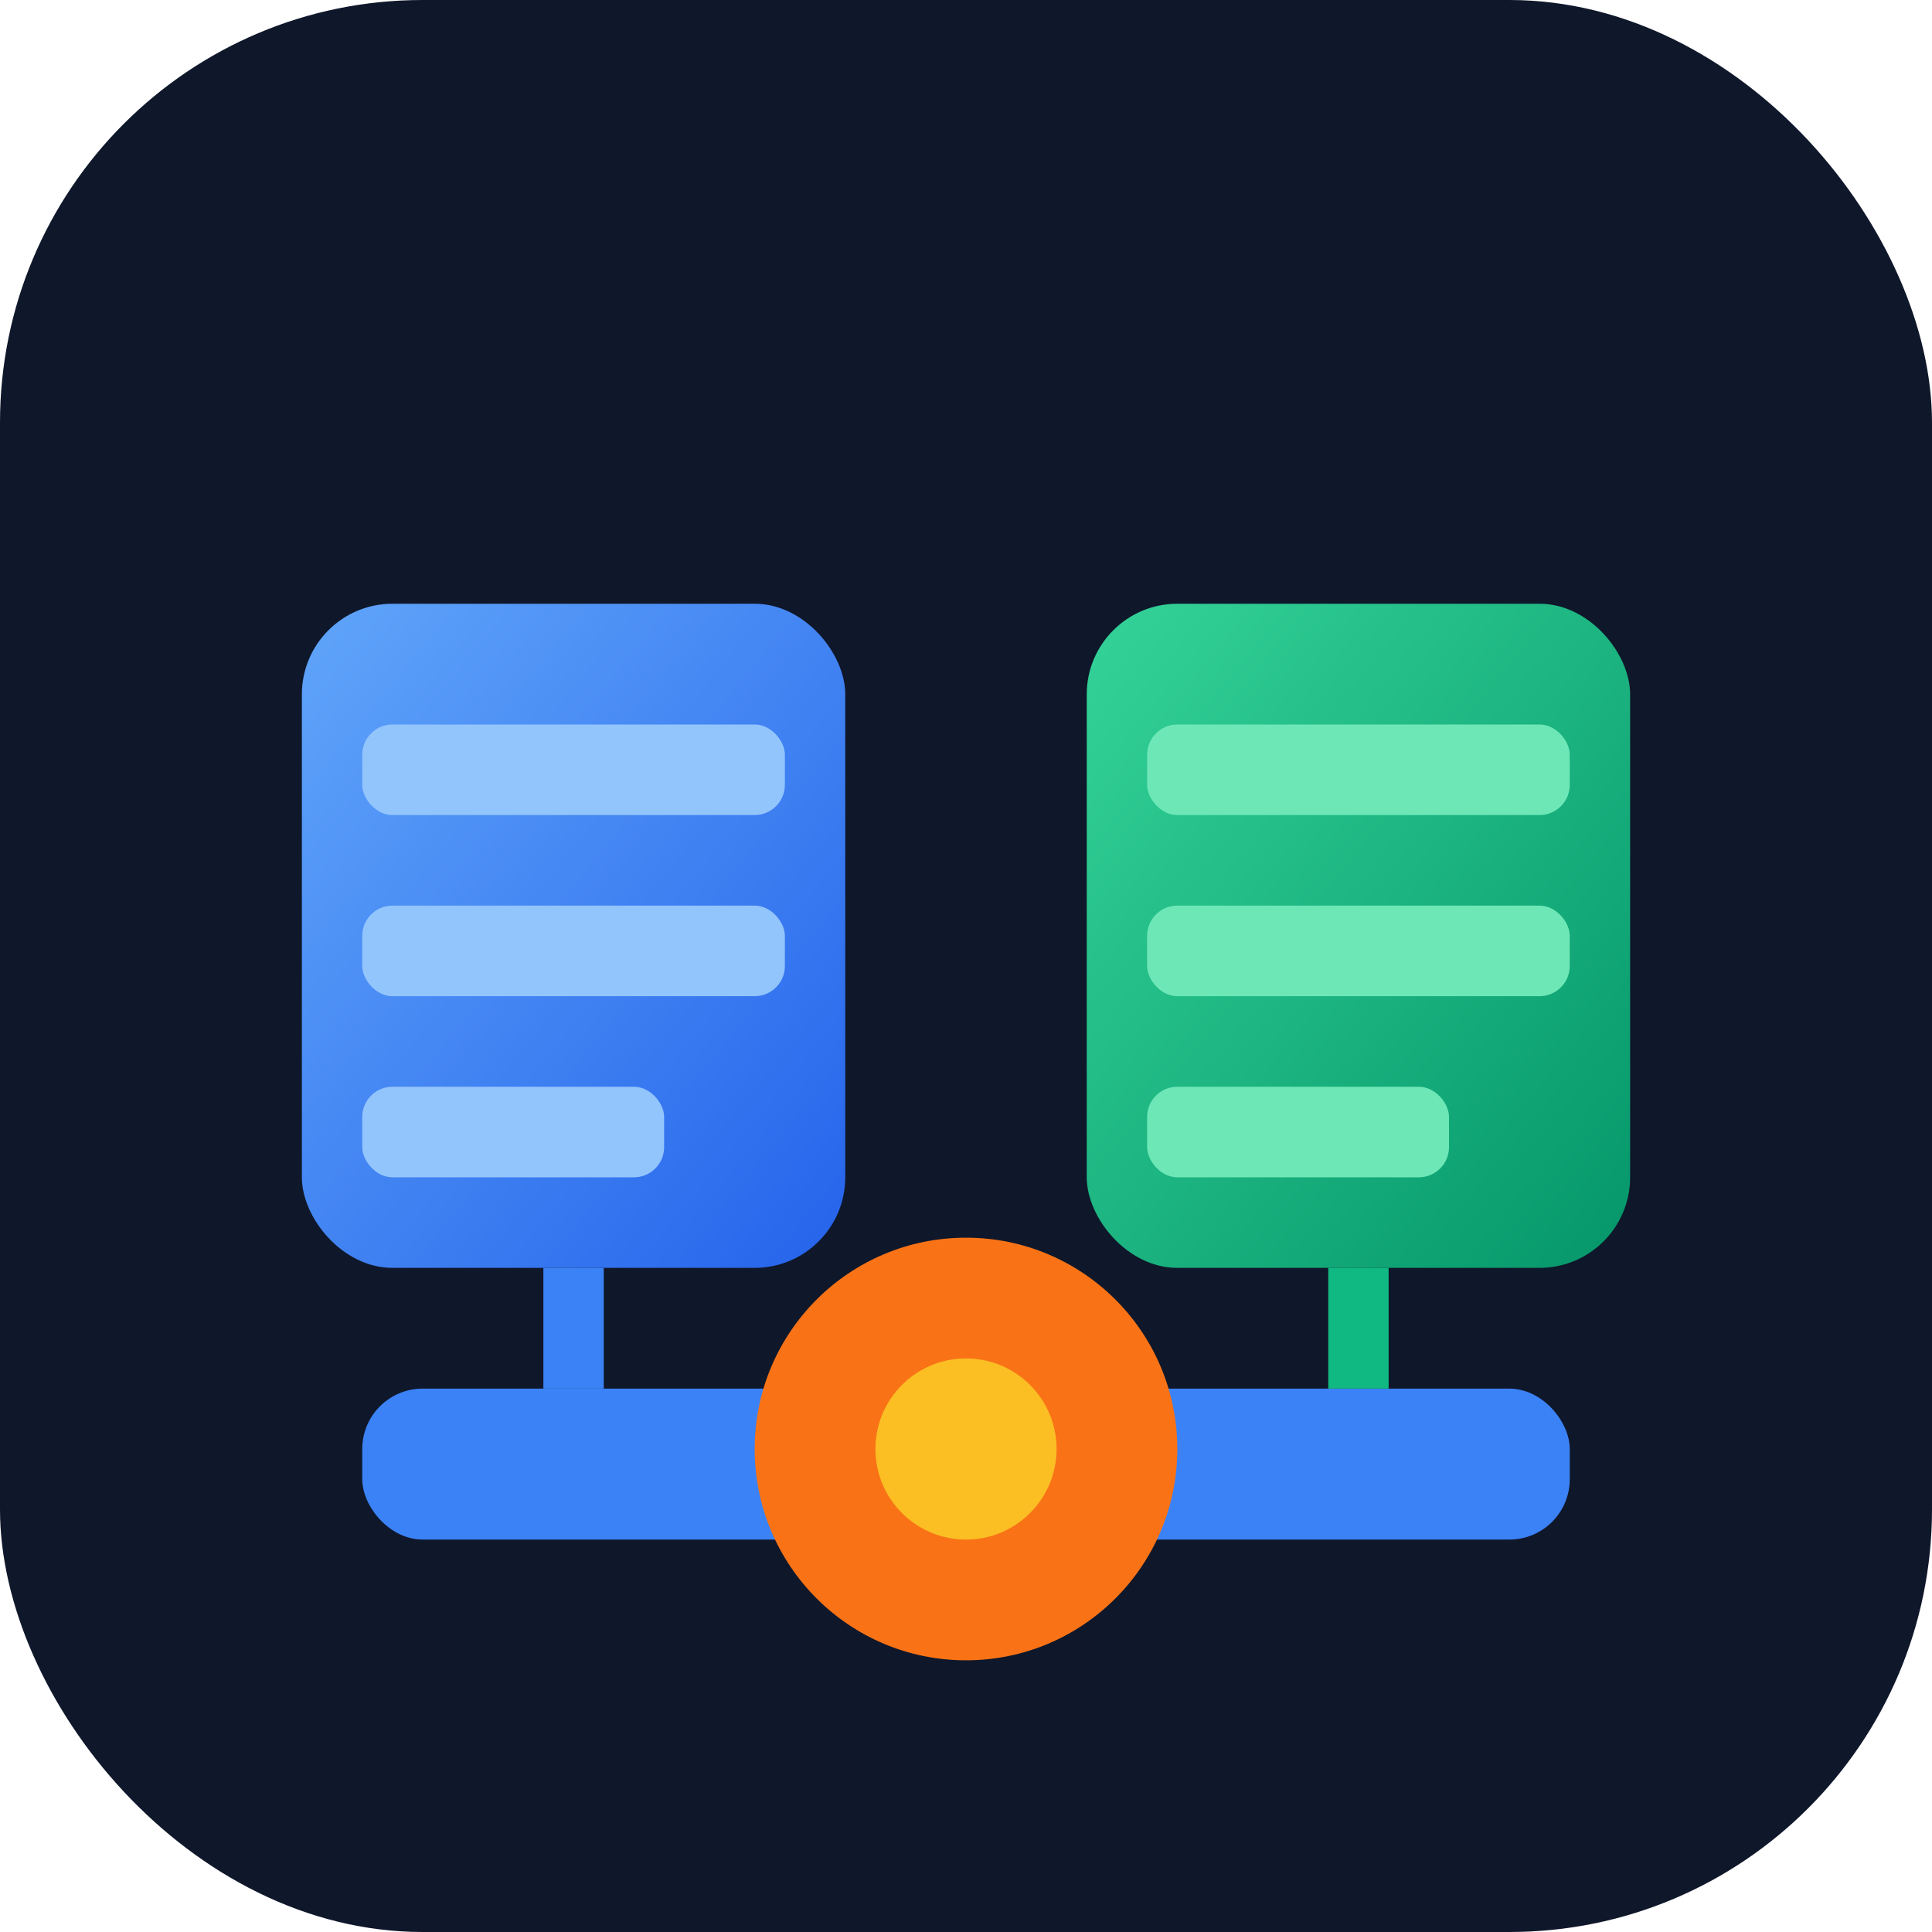 <svg viewBox="0 0 64 64" xmlns="http://www.w3.org/2000/svg">
  <defs>
    <linearGradient id="fav-blue" x1="0%" y1="0%" x2="100%" y2="100%">
      <stop offset="0%" style="stop-color:#60a5fa;stop-opacity:1" />
      <stop offset="100%" style="stop-color:#2563eb;stop-opacity:1" />
    </linearGradient>
    <linearGradient id="fav-green" x1="0%" y1="0%" x2="100%" y2="100%">
      <stop offset="0%" style="stop-color:#34d399;stop-opacity:1" />
      <stop offset="100%" style="stop-color:#059669;stop-opacity:1" />
    </linearGradient>
  </defs>
  
  <!-- Background -->
  <rect width="64" height="64" rx="14" fill="#0f172a"/>
  
  <!-- Left block (blue) - larger and bolder -->
  <rect x="10" y="20" width="18" height="22" rx="3" fill="url(#fav-blue)"/>
  <rect x="12" y="24" width="14" height="3" rx="1" fill="#93c5fd"/>
  <rect x="12" y="30" width="14" height="3" rx="1" fill="#93c5fd"/>
  <rect x="12" y="36" width="10" height="3" rx="1" fill="#93c5fd"/>
  
  <!-- Right block (green) - larger and bolder -->
  <rect x="36" y="20" width="18" height="22" rx="3" fill="url(#fav-green)"/>
  <rect x="38" y="24" width="14" height="3" rx="1" fill="#6ee7b7"/>
  <rect x="38" y="30" width="14" height="3" rx="1" fill="#6ee7b7"/>
  <rect x="38" y="36" width="10" height="3" rx="1" fill="#6ee7b7"/>
  
  <!-- Bold balance beam -->
  <rect x="12" y="46" width="40" height="5" rx="2" fill="#3b82f6"/>
  
  <!-- Large, prominent pivot point -->
  <circle cx="32" cy="48" r="7" fill="#f97316"/>
  <circle cx="32" cy="48" r="3" fill="#fbbf24"/>
  
  <!-- Connection lines -->
  <rect x="18" y="42" width="2" height="4" fill="#3b82f6"/>
  <rect x="44" y="42" width="2" height="4" fill="#10b981"/>
</svg>